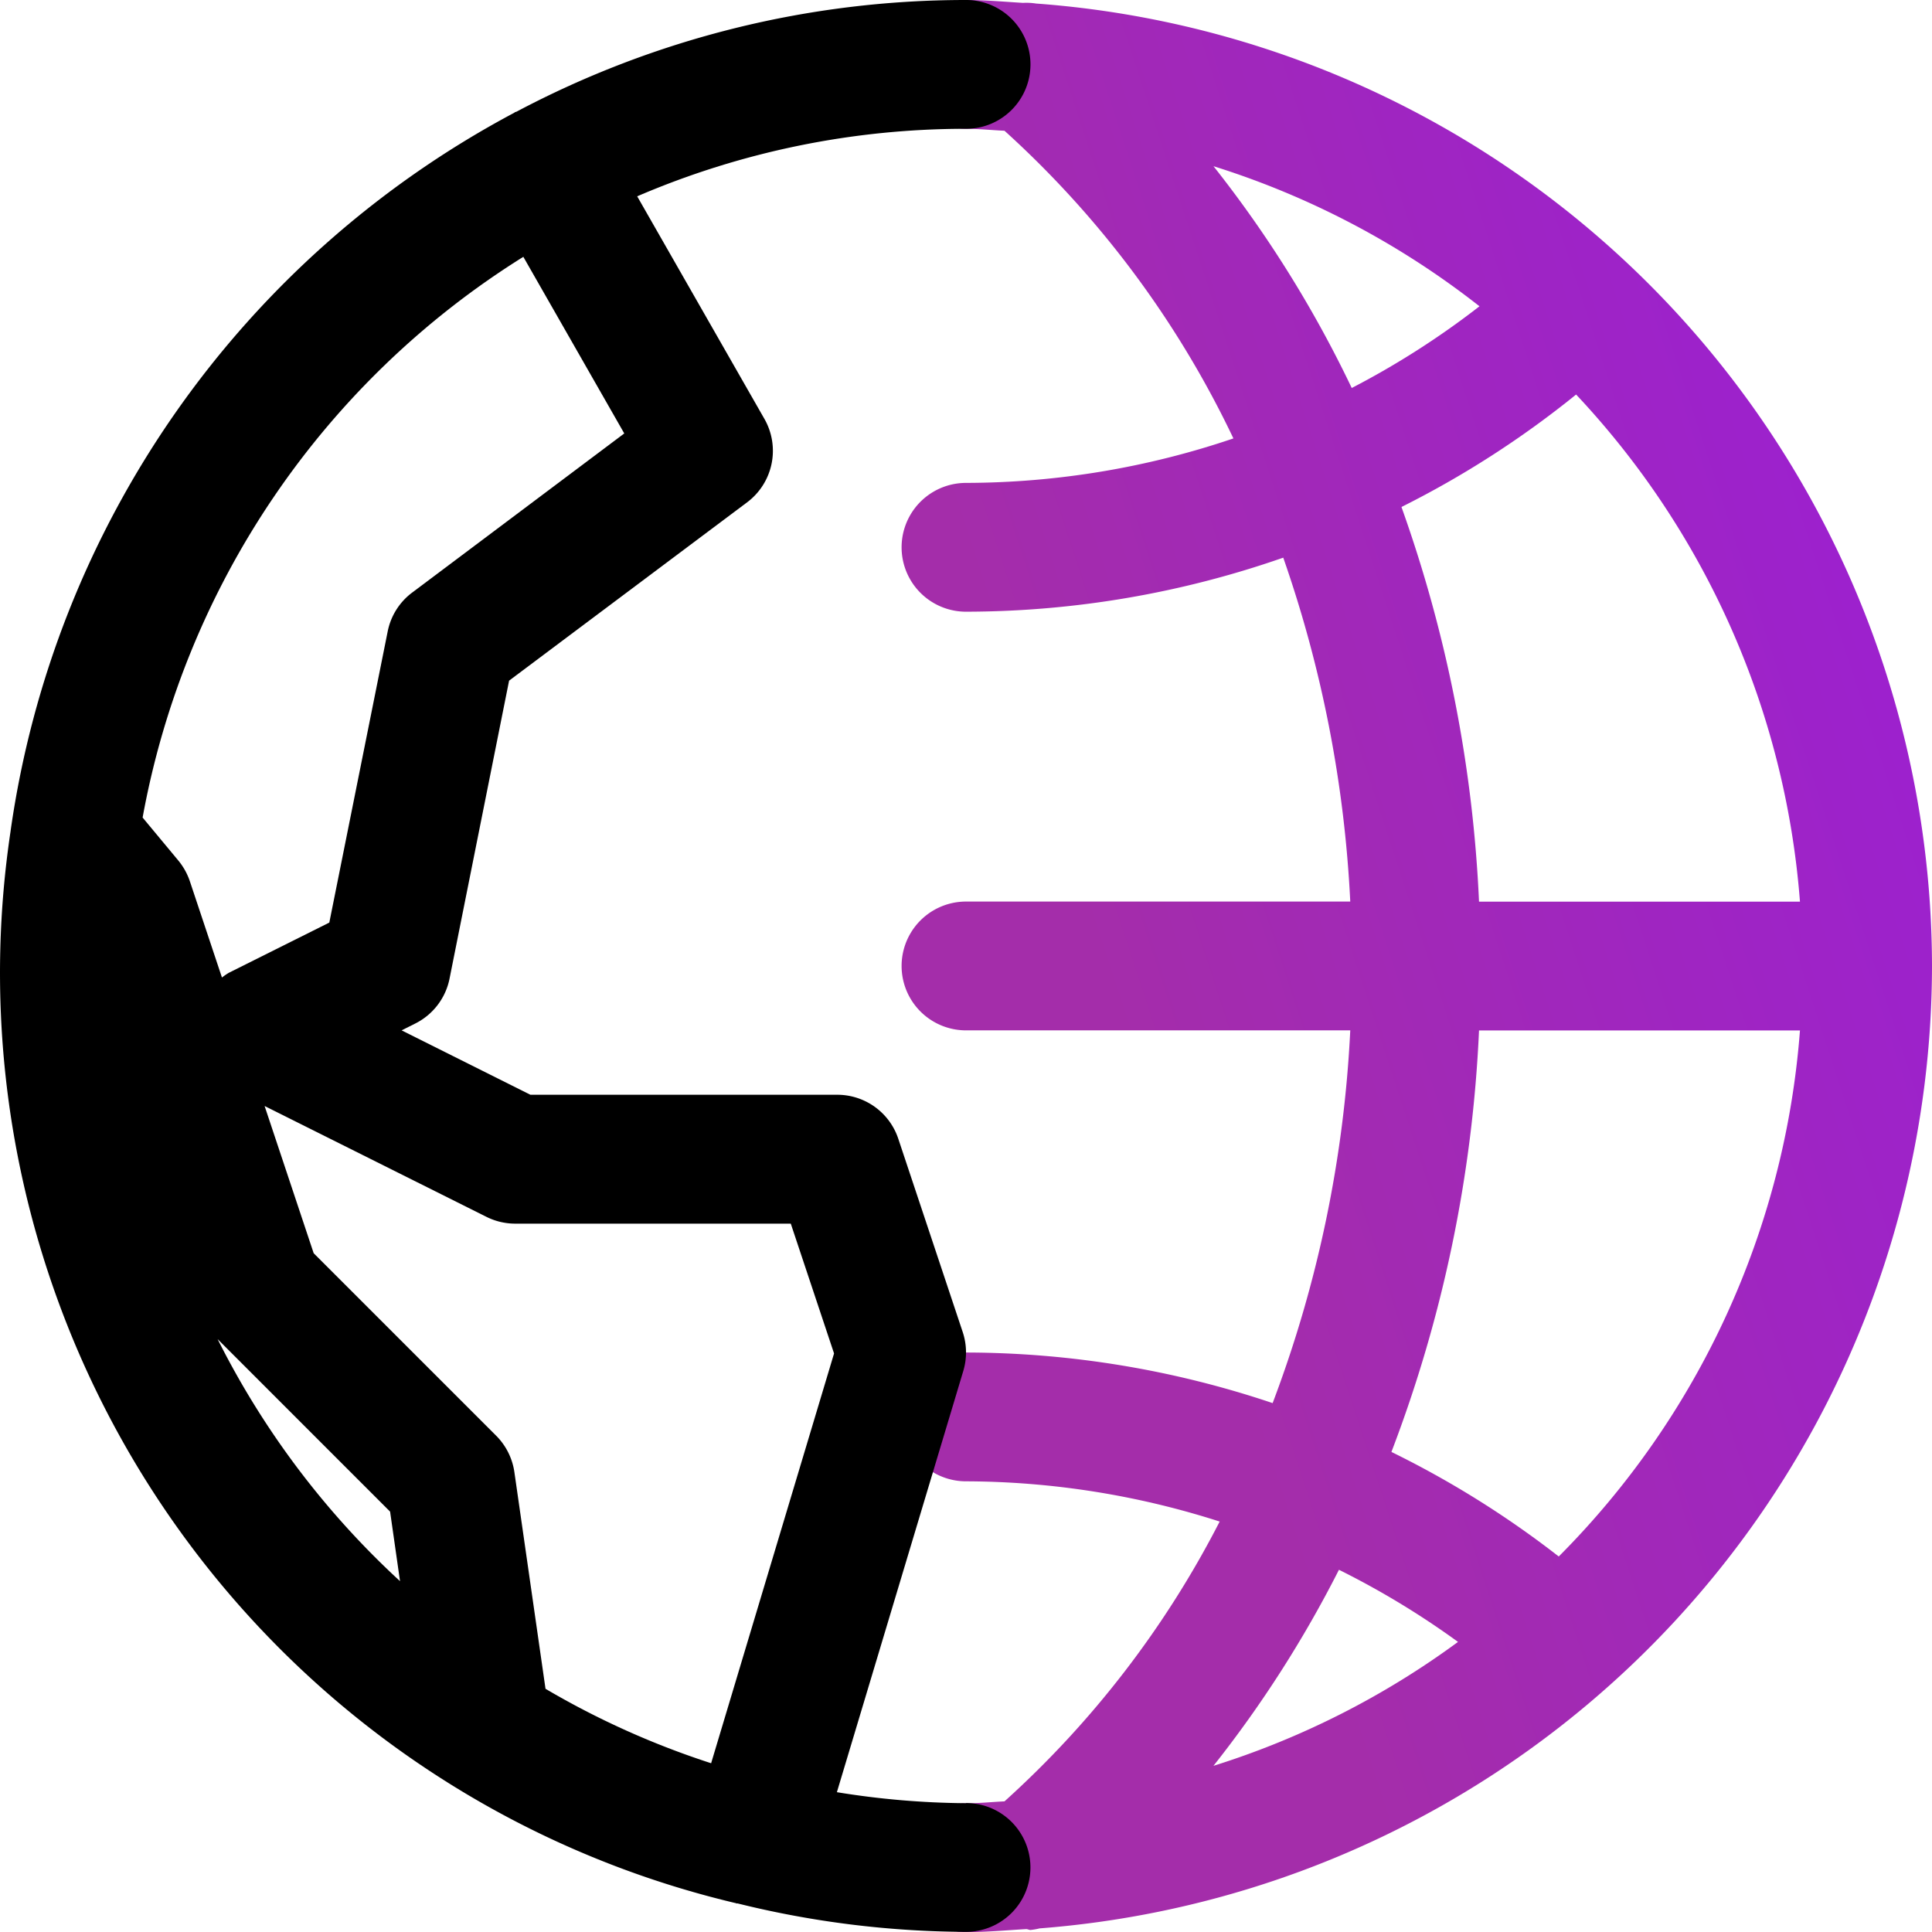 <svg xmlns="http://www.w3.org/2000/svg" xmlns:xlink="http://www.w3.org/1999/xlink" width="49.65" height="49.65" viewBox="0 0 49.65 49.65">
  <defs>
    <linearGradient id="linear-gradient" x1="1.744" y1="0.232" x2="0.5" y2="1" gradientUnits="objectBoundingBox">
      <stop offset="0" stop-color="#9515f1"/>
      <stop offset="1" stop-color="#a42daa"/>
    </linearGradient>
  </defs>
  <g id="_013-earth" data-name="013-earth" transform="translate(-30 -30)">
    <path id="Trazado_16296" data-name="Trazado 16296" d="M168.48,54.825a24.839,24.839,0,0,0-23.024-24.734,1.61,1.61,0,0,0-.336-.017c-.487-.029-.971-.074-1.465-.074a1.655,1.655,0,1,0,0,3.31c.334,0,.659.035.989.05a25.324,25.324,0,0,1,5.883,7.907,21.511,21.511,0,0,1-6.872,1.143,1.655,1.655,0,1,0,0,3.31,24.83,24.83,0,0,0,8.153-1.389,31.445,31.445,0,0,1,1.722,8.838h-9.875a1.655,1.655,0,1,0,0,3.31h9.875a31.333,31.333,0,0,1-1.995,9.579,24.82,24.82,0,0,0-7.88-1.3,1.655,1.655,0,1,0,0,3.31,21.508,21.508,0,0,1,6.519,1.034,25.094,25.094,0,0,1-5.53,7.191c-.33.015-.655.05-.989.05a1.655,1.655,0,0,0,0,3.31c.522,0,1.033-.047,1.548-.078.037,0,.072.023.109.023a1.718,1.718,0,0,0,.236-.041A24.84,24.84,0,0,0,168.48,54.825ZM150.015,34.271a21.458,21.458,0,0,1,6.836,3.6,21.379,21.379,0,0,1-3.283,2.1A29.988,29.988,0,0,0,150.015,34.271Zm4.831,8.758a24.668,24.668,0,0,0,4.488-2.89,21.413,21.413,0,0,1,5.753,13.032h-8.248A34.722,34.722,0,0,0,154.846,43.029Zm1.993,13.452h8.248A21.446,21.446,0,0,1,158.888,70a24.66,24.66,0,0,0-4.3-2.687A34.642,34.642,0,0,0,156.839,56.48Zm-3.6,13.86a21.423,21.423,0,0,1,3.06,1.854,21.427,21.427,0,0,1-6.285,3.185A29.823,29.823,0,0,0,153.24,70.34Z" transform="translate(-88.83 0)" fill="url(#linear-gradient)"/>
    <path id="Trazado_16297" data-name="Trazado 16297" d="M54.825,76.34a21.5,21.5,0,0,1-3.318-.283L54.756,65.23a1.659,1.659,0,0,0-.016-1l-1.655-4.965a1.653,1.653,0,0,0-1.569-1.131H43.631l-3.31-1.655.349-.175a1.652,1.652,0,0,0,.883-1.156l1.53-7.656L49.2,42.909a1.654,1.654,0,0,0,.444-2.145l-3.269-5.719a21.388,21.388,0,0,1,8.452-1.735,1.655,1.655,0,1,0,0-3.31,24.657,24.657,0,0,0-11.553,2.87c-.013.007-.027.006-.04.013s-.009.01-.015.013A24.86,24.86,0,0,0,30.273,51.348v.005A24.566,24.566,0,0,0,48.911,78.909s.007,0,.012.006.019,0,.029,0a24.722,24.722,0,0,0,5.874.731,1.655,1.655,0,1,0,0-3.31ZM42.5,61.271a1.655,1.655,0,0,0,.74.175h7.082l1.112,3.336L48.275,75.313A21.376,21.376,0,0,1,44.019,73.4l-.8-5.569a1.66,1.66,0,0,0-.469-.936l-4.689-4.689-1.261-3.783ZM43.449,36.6l2.594,4.539-5.45,4.089a1.648,1.648,0,0,0-.63,1l-1.5,7.481L35.88,55a1.663,1.663,0,0,0-.176.121l-.825-2.474a1.682,1.682,0,0,0-.3-.537l-.914-1.1A21.537,21.537,0,0,1,43.449,36.6ZM35.593,64.414l4.432,4.433.255,1.787a21.607,21.607,0,0,1-4.687-6.219Z" transform="translate(0 0)"/>
  </g>
</svg>

